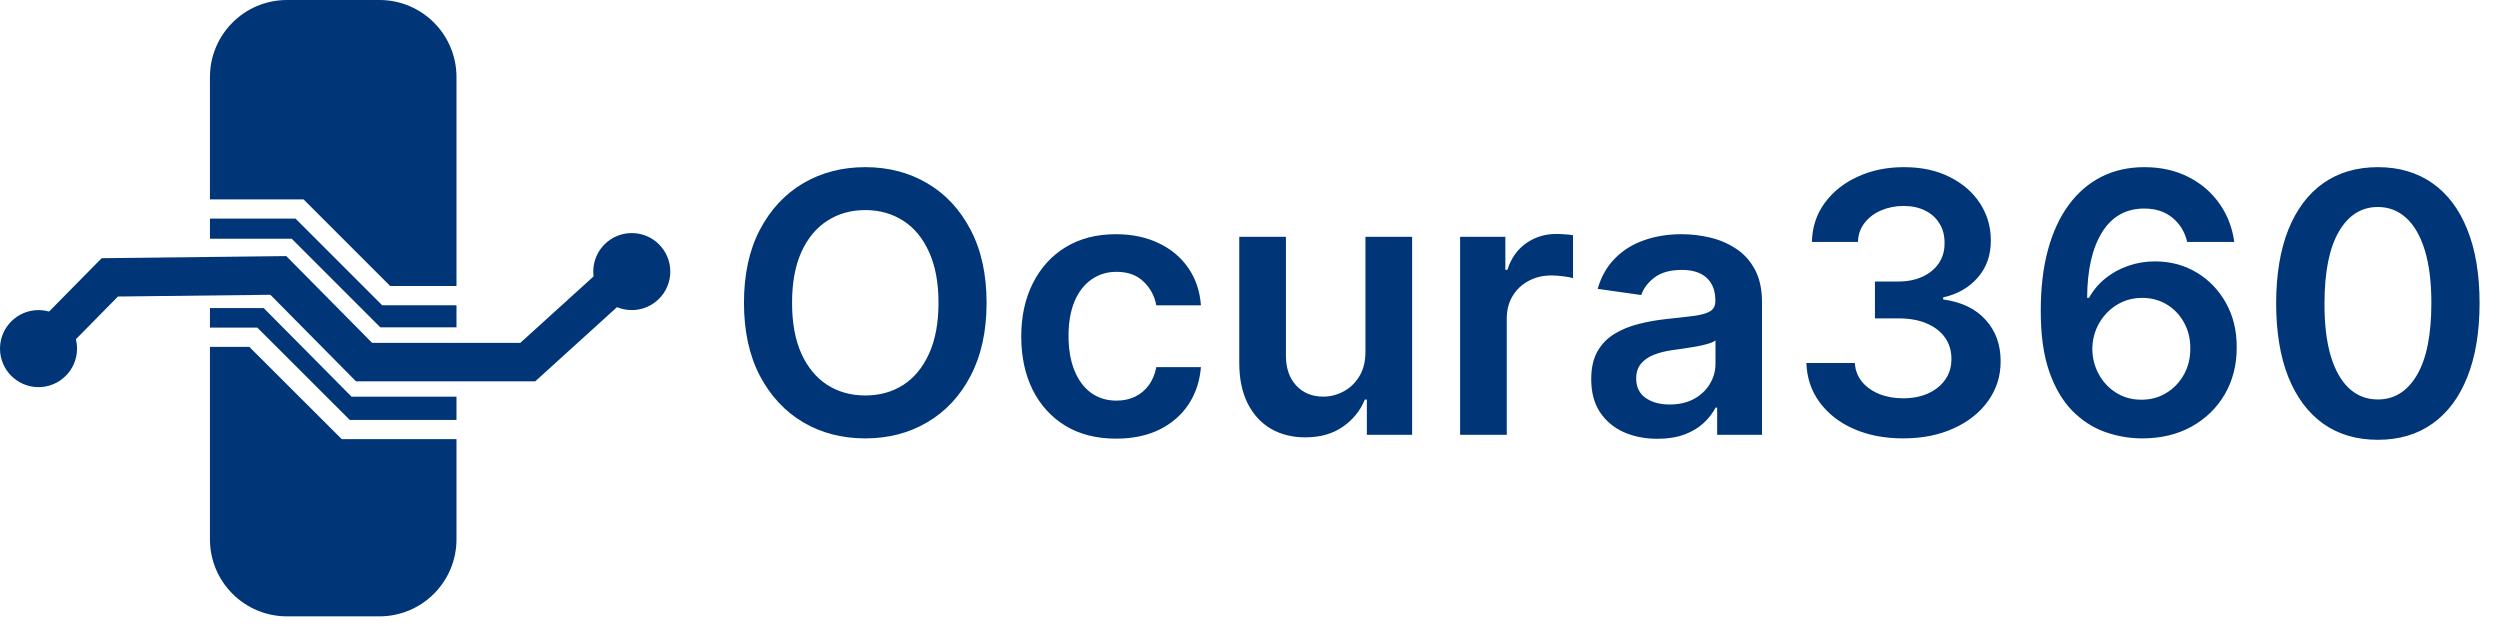 <svg width="138" height="35" viewBox="0 0 138 35" fill="none" xmlns="http://www.w3.org/2000/svg">
<path d="M54.459 16.713C54.459 18.284 54.165 19.628 53.577 20.748C52.994 21.863 52.197 22.717 51.186 23.31C50.181 23.903 49.039 24.199 47.763 24.199C46.487 24.199 45.344 23.903 44.334 23.31C43.328 22.712 42.531 21.856 41.943 20.741C41.359 19.621 41.067 18.279 41.067 16.713C41.067 15.143 41.359 13.801 41.943 12.686C42.531 11.566 43.328 10.71 44.334 10.117C45.344 9.524 46.487 9.227 47.763 9.227C49.039 9.227 50.181 9.524 51.186 10.117C52.197 10.71 52.994 11.566 53.577 12.686C54.165 13.801 54.459 15.143 54.459 16.713ZM51.805 16.713C51.805 15.608 51.632 14.676 51.286 13.917C50.944 13.153 50.47 12.577 49.863 12.188C49.255 11.794 48.556 11.597 47.763 11.597C46.971 11.597 46.272 11.794 45.664 12.188C45.057 12.577 44.58 13.153 44.234 13.917C43.892 14.676 43.722 15.608 43.722 16.713C43.722 17.819 43.892 18.753 44.234 19.517C44.58 20.276 45.057 20.852 45.664 21.246C46.272 21.635 46.971 21.83 47.763 21.83C48.556 21.83 49.255 21.635 49.863 21.246C50.47 20.852 50.944 20.276 51.286 19.517C51.632 18.753 51.805 17.819 51.805 16.713ZM61.609 24.213C60.518 24.213 59.581 23.974 58.798 23.495C58.02 23.016 57.42 22.354 56.998 21.509C56.581 20.66 56.372 19.683 56.372 18.578C56.372 17.468 56.585 16.488 57.012 15.639C57.439 14.785 58.042 14.121 58.82 13.646C59.602 13.167 60.528 12.928 61.595 12.928C62.482 12.928 63.267 13.091 63.95 13.419C64.638 13.741 65.186 14.199 65.594 14.792C66.002 15.38 66.234 16.068 66.291 16.856H63.829C63.73 16.329 63.492 15.89 63.118 15.539C62.748 15.183 62.252 15.005 61.63 15.005C61.104 15.005 60.641 15.148 60.243 15.432C59.844 15.712 59.534 16.116 59.311 16.642C59.093 17.169 58.983 17.8 58.983 18.535C58.983 19.28 59.093 19.92 59.311 20.456C59.529 20.988 59.835 21.398 60.229 21.687C60.627 21.972 61.094 22.114 61.63 22.114C62.01 22.114 62.349 22.043 62.648 21.901C62.952 21.754 63.206 21.543 63.41 21.267C63.614 20.992 63.753 20.658 63.829 20.264H66.291C66.23 21.037 66.002 21.723 65.608 22.321C65.215 22.914 64.678 23.379 64 23.715C63.322 24.047 62.525 24.213 61.609 24.213ZM75.373 19.403V13.07H77.949V24H75.451V22.057H75.338C75.091 22.669 74.685 23.17 74.121 23.559C73.561 23.948 72.871 24.142 72.05 24.142C71.334 24.142 70.7 23.983 70.15 23.666C69.605 23.343 69.177 22.876 68.869 22.264C68.561 21.647 68.407 20.902 68.407 20.029V13.07H70.983V19.631C70.983 20.323 71.172 20.874 71.552 21.282C71.931 21.69 72.43 21.894 73.046 21.894C73.426 21.894 73.793 21.801 74.149 21.616C74.505 21.431 74.797 21.156 75.024 20.791C75.257 20.421 75.373 19.958 75.373 19.403ZM80.598 24V13.07H83.096V14.892H83.21C83.409 14.261 83.75 13.774 84.234 13.433C84.723 13.087 85.28 12.914 85.906 12.914C86.049 12.914 86.208 12.921 86.383 12.935C86.563 12.944 86.713 12.961 86.831 12.985V15.354C86.722 15.316 86.549 15.283 86.312 15.255C86.079 15.221 85.854 15.205 85.636 15.205C85.166 15.205 84.744 15.307 84.369 15.511C83.999 15.71 83.708 15.988 83.494 16.343C83.281 16.699 83.174 17.11 83.174 17.574V24H80.598ZM91.492 24.221C90.8 24.221 90.176 24.097 89.621 23.851C89.071 23.599 88.634 23.229 88.311 22.741C87.994 22.252 87.835 21.649 87.835 20.933C87.835 20.316 87.949 19.806 88.176 19.403C88.404 19 88.715 18.677 89.109 18.435C89.502 18.194 89.946 18.011 90.439 17.887C90.937 17.759 91.452 17.667 91.983 17.61C92.624 17.544 93.143 17.484 93.542 17.432C93.94 17.375 94.23 17.29 94.41 17.176C94.595 17.057 94.687 16.875 94.687 16.628V16.585C94.687 16.049 94.528 15.634 94.211 15.34C93.893 15.046 93.435 14.899 92.837 14.899C92.206 14.899 91.706 15.036 91.336 15.312C90.971 15.587 90.724 15.912 90.596 16.286L88.191 15.945C88.38 15.281 88.693 14.726 89.13 14.28C89.566 13.829 90.1 13.492 90.731 13.269C91.362 13.041 92.059 12.928 92.823 12.928C93.35 12.928 93.874 12.989 94.396 13.113C94.918 13.236 95.394 13.44 95.826 13.725C96.258 14.005 96.604 14.386 96.865 14.87C97.13 15.354 97.263 15.959 97.263 16.685V24H94.787V22.499H94.702C94.545 22.802 94.325 23.087 94.04 23.352C93.76 23.613 93.406 23.825 92.98 23.986C92.557 24.142 92.062 24.221 91.492 24.221ZM92.161 22.328C92.678 22.328 93.127 22.226 93.506 22.022C93.886 21.813 94.177 21.538 94.381 21.196C94.59 20.855 94.695 20.482 94.695 20.079V18.791C94.614 18.858 94.476 18.919 94.282 18.976C94.092 19.033 93.879 19.083 93.641 19.126C93.404 19.168 93.169 19.206 92.937 19.239C92.704 19.273 92.503 19.301 92.332 19.325C91.948 19.377 91.604 19.462 91.3 19.581C90.997 19.7 90.757 19.866 90.582 20.079C90.406 20.288 90.318 20.558 90.318 20.89C90.318 21.365 90.491 21.723 90.838 21.965C91.184 22.207 91.625 22.328 92.161 22.328ZM105.055 24.199C104.031 24.199 103.12 24.024 102.323 23.673C101.53 23.322 100.904 22.833 100.444 22.207C99.984 21.581 99.74 20.857 99.711 20.037H102.387C102.41 20.43 102.541 20.774 102.778 21.068C103.015 21.358 103.331 21.583 103.725 21.744C104.118 21.906 104.559 21.986 105.048 21.986C105.57 21.986 106.032 21.896 106.436 21.716C106.839 21.531 107.154 21.275 107.382 20.947C107.61 20.62 107.721 20.243 107.717 19.816C107.721 19.375 107.607 18.986 107.375 18.649C107.143 18.312 106.806 18.049 106.365 17.859C105.928 17.669 105.402 17.574 104.785 17.574H103.497V15.539H104.785C105.292 15.539 105.736 15.451 106.115 15.276C106.5 15.1 106.801 14.854 107.019 14.536C107.237 14.213 107.344 13.841 107.339 13.419C107.344 13.006 107.252 12.648 107.062 12.344C106.877 12.036 106.614 11.796 106.272 11.626C105.935 11.455 105.539 11.369 105.084 11.369C104.638 11.369 104.225 11.45 103.846 11.611C103.466 11.773 103.16 12.003 102.928 12.302C102.695 12.596 102.572 12.947 102.558 13.355H100.017C100.036 12.539 100.271 11.822 100.722 11.206C101.177 10.584 101.784 10.1 102.543 9.754C103.302 9.403 104.154 9.227 105.098 9.227C106.07 9.227 106.915 9.41 107.631 9.775C108.352 10.136 108.91 10.622 109.303 11.234C109.697 11.846 109.894 12.522 109.894 13.262C109.899 14.083 109.657 14.771 109.168 15.326C108.684 15.881 108.049 16.244 107.261 16.415V16.528C108.286 16.671 109.071 17.05 109.617 17.667C110.167 18.279 110.44 19.04 110.435 19.951C110.435 20.767 110.202 21.498 109.737 22.143C109.277 22.783 108.642 23.286 107.83 23.651C107.024 24.017 106.099 24.199 105.055 24.199ZM118.214 24.199C117.517 24.195 116.836 24.073 116.172 23.836C115.508 23.594 114.91 23.203 114.379 22.662C113.847 22.117 113.425 21.393 113.112 20.492C112.799 19.586 112.645 18.464 112.65 17.126C112.65 15.878 112.782 14.766 113.048 13.789C113.314 12.812 113.696 11.986 114.194 11.312C114.692 10.634 115.292 10.117 115.994 9.761C116.701 9.405 117.491 9.227 118.364 9.227C119.279 9.227 120.091 9.408 120.797 9.768C121.509 10.129 122.083 10.622 122.519 11.248C122.956 11.87 123.226 12.572 123.331 13.355H120.733C120.6 12.795 120.328 12.349 119.915 12.017C119.507 11.68 118.99 11.512 118.364 11.512C117.353 11.512 116.575 11.95 116.03 12.828C115.489 13.706 115.216 14.911 115.211 16.443H115.311C115.543 16.026 115.845 15.667 116.215 15.368C116.585 15.07 117.002 14.839 117.467 14.678C117.937 14.512 118.433 14.429 118.954 14.429C119.808 14.429 120.574 14.633 121.253 15.041C121.936 15.449 122.477 16.011 122.875 16.728C123.274 17.439 123.471 18.255 123.466 19.175C123.471 20.134 123.252 20.995 122.811 21.759C122.37 22.517 121.756 23.115 120.968 23.552C120.181 23.988 119.263 24.204 118.214 24.199ZM118.2 22.064C118.717 22.064 119.18 21.939 119.588 21.687C119.996 21.436 120.318 21.097 120.555 20.67C120.793 20.243 120.909 19.764 120.904 19.232C120.909 18.71 120.795 18.238 120.563 17.816C120.335 17.394 120.019 17.06 119.616 16.813C119.213 16.566 118.753 16.443 118.236 16.443C117.851 16.443 117.493 16.517 117.161 16.663C116.829 16.811 116.54 17.015 116.293 17.276C116.046 17.532 115.852 17.831 115.709 18.172C115.572 18.509 115.501 18.869 115.496 19.254C115.501 19.761 115.619 20.229 115.852 20.655C116.084 21.082 116.404 21.424 116.812 21.68C117.22 21.936 117.683 22.064 118.2 22.064ZM131.258 24.277C130.086 24.277 129.08 23.981 128.241 23.388C127.406 22.79 126.763 21.929 126.312 20.805C125.866 19.676 125.643 18.317 125.643 16.728C125.648 15.138 125.873 13.786 126.319 12.671C126.77 11.552 127.413 10.698 128.248 10.11C129.087 9.522 130.091 9.227 131.258 9.227C132.425 9.227 133.428 9.522 134.268 10.11C135.107 10.698 135.75 11.552 136.196 12.671C136.647 13.791 136.872 15.143 136.872 16.728C136.872 18.322 136.647 19.683 136.196 20.812C135.75 21.936 135.107 22.795 134.268 23.388C133.433 23.981 132.429 24.277 131.258 24.277ZM131.258 22.05C132.169 22.05 132.887 21.602 133.414 20.705C133.945 19.804 134.211 18.478 134.211 16.728C134.211 15.57 134.09 14.598 133.848 13.81C133.606 13.023 133.264 12.43 132.823 12.031C132.382 11.628 131.86 11.426 131.258 11.426C130.352 11.426 129.635 11.877 129.109 12.778C128.582 13.675 128.316 14.991 128.312 16.728C128.307 17.89 128.423 18.867 128.66 19.659C128.902 20.452 129.244 21.049 129.685 21.453C130.126 21.851 130.65 22.05 131.258 22.05Z" fill="#003678"/>
<path d="M13.761 19.146L18.709 24.086L18.866 24.241H25.198V29.77C25.198 32.118 23.294 34.022 20.946 34.023H15.842C13.493 34.023 11.589 32.118 11.589 29.77V19.146H13.761ZM17.303 19.775L19.404 21.896H25.198V23.179H19.305L14.358 18.238L14.201 18.083H11.589V17.005H14.555L17.303 19.775ZM16.313 12.067L21.098 16.852H25.198V18.068H20.993L16.103 13.178H11.589V12.067H16.313ZM20.946 0C23.294 0 25.198 1.904 25.198 4.253V15.789H21.538L16.909 11.16L16.753 11.005H11.589V4.253C11.589 1.904 13.493 0 15.842 0H20.946Z" fill="#003678"/>
<path d="M34.289 15.31L29.132 19.988H20.095L15.364 15.204L6.061 15.31L2.499 18.925" stroke="#003678" stroke-width="2.126"/>
<path d="M2.126 17.17C3.271 17.17 4.199 18.099 4.199 19.244C4.199 20.389 3.271 21.317 2.126 21.317C0.981 21.317 0.053 20.389 0.053 19.244C0.053 18.099 0.981 17.171 2.126 17.17Z" fill="#003678" stroke="#003678" stroke-width="0.106"/>
<circle cx="34.874" cy="14.991" r="2.073" fill="#003678" stroke="#003678" stroke-width="0.106"/>
</svg>
